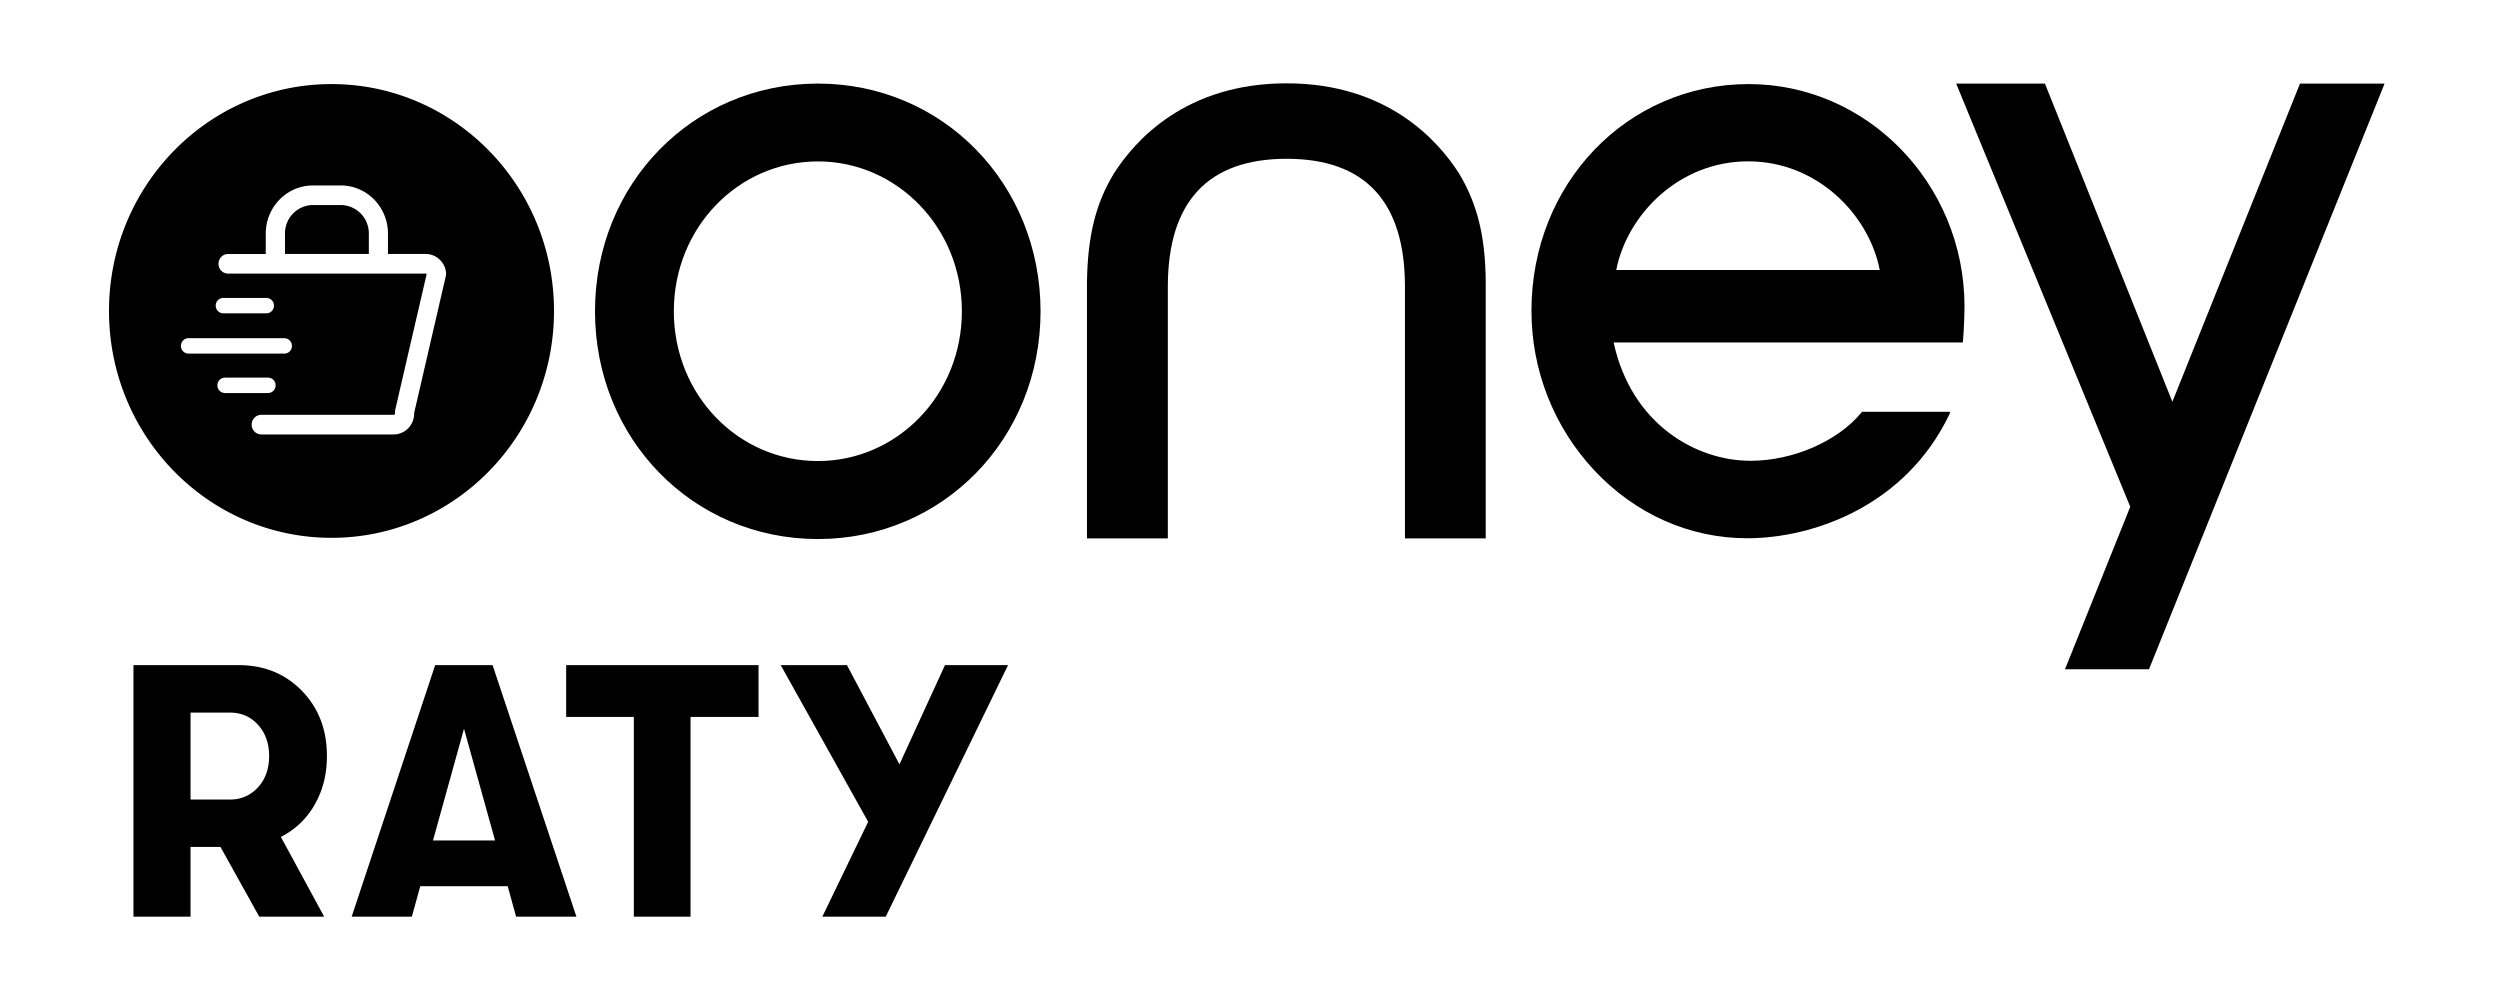 <svg xmlns="http://www.w3.org/2000/svg" viewBox="0 0 60 24">
    <g id="Square"> </g>
  <path d="M28.028 6.881c0-2.038.962-3.07 2.85-3.07 1.888 0 2.841 1.03 2.841 3.07v6.04h1.938V6.739c-.011-1.084-.206-1.85-.636-2.57C34.507 3.361 33.285 2 30.878 2c-2.413 0-3.634 1.36-4.147 2.168-.435.72-.623 1.486-.643 2.57v6.184h1.94v-6.04Z"/>
  <path fill-rule="evenodd" d="M19.63 2.006c-3 0-5.35 2.4-5.35 5.465s2.35 5.466 5.35 5.466c2.994 0 5.343-2.401 5.343-5.466-.002-3.068-2.351-5.465-5.342-5.465Zm0 9.059c-1.907 0-3.458-1.58-3.458-3.594 0-2.013 1.551-3.597 3.459-3.597 1.893 0 3.454 1.584 3.454 3.597 0 2.014-1.56 3.594-3.454 3.594Zm27.518-3.739c-.017-2.926-2.34-5.308-5.179-5.308-2.922 0-5.214 2.39-5.214 5.44 0 1.433.538 2.791 1.507 3.83.986 1.051 2.288 1.63 3.672 1.63 1.58 0 3.794-.773 4.847-2.965l.027-.07H44.69l-.014.016c-.57.692-1.642 1.16-2.665 1.16-1.3 0-2.857-.872-3.284-2.84h8.381c.02-.204.04-.612.04-.893ZM38.79 6.48c.258-1.32 1.498-2.608 3.165-2.608 1.665 0 2.903 1.288 3.159 2.608H38.79Z"/>
  <path d="m57.23 2.006-5.654 14.056H49.56l1.566-3.9-4.178-10.156h2.13l3.059 7.636L55.2 2.006h2.03Z"/>
  <path fill-rule="evenodd" d="M7.551 19.313c.197-.341.295-.73.295-1.168 0-.634-.201-1.154-.6-1.565-.401-.411-.907-.617-1.522-.617H3.203V22h1.37v-1.673h.719L6.222 22H7.78l-1.04-1.915c.344-.172.615-.43.812-.772Zm-2.978-.125v-2.086h.939c.276 0 .504.097.68.293.178.195.267.446.267.75s-.088.554-.266.75a.879.879 0 0 1-.681.293h-.939ZM12.387 22l-.203-.732h-2.097L9.884 22H8.44l2.004-6.037h1.378L13.834 22h-1.447Zm-1.995-1.829h1.489l-.745-2.682-.744 2.682Z"/>
  <path d="M15.212 17.206V22h1.361v-4.794h1.632v-1.243h-4.617v1.243h1.624Zm7.468-1.243h1.513L21.258 22h-1.522l1.1-2.277-2.099-3.76h1.59l1.26 2.381 1.092-2.38ZM7.51 4.92a.679.679 0 0 0-.67.684v.491h2.012v-.49a.679.679 0 0 0-.671-.684h-.67Z"/>
  <path fill-rule="evenodd" d="M13.296 7.463c0 3.007-2.391 5.445-5.34 5.445-2.95 0-5.34-2.438-5.34-5.445s2.39-5.445 5.34-5.445c2.949 0 5.34 2.438 5.34 5.445ZM9.31 6.095h.905c.249 0 .46.19.49.44a.25.25 0 0 1-.004.084L9.94 9.91a.51.51 0 0 1-.124.347.487.487 0 0 1-.37.17H6.27a.233.233 0 0 1-.23-.236c0-.13.102-.235.23-.235h3.178c.01 0 .018-.003.024-.011a.03.03 0 0 0 .008-.025.25.25 0 0 1 .005-.083l.755-3.26a.03.03 0 0 0-.022-.01H5.474a.233.233 0 0 1-.23-.236c0-.13.102-.235.23-.235h.904v-.49c0-.637.508-1.155 1.132-1.155h.67c.624 0 1.131.518 1.131 1.154v.491ZM6.434 9.063c.1 0 .181.083.181.185a.184.184 0 0 1-.181.185H5.399a.184.184 0 0 1-.182-.185c0-.102.082-.185.182-.185h1.035ZM5.359 7.52h1.035c.1 0 .181-.083.181-.185a.184.184 0 0 0-.181-.185H5.359c-.1 0-.182.083-.182.185s.082.185.182.185Zm1.465.597c.1 0 .182.083.182.185a.182.182 0 0 1-.183.185h-2.3a.184.184 0 0 1-.181-.185c0-.102.081-.185.181-.185h2.301Z"/>
</svg>
